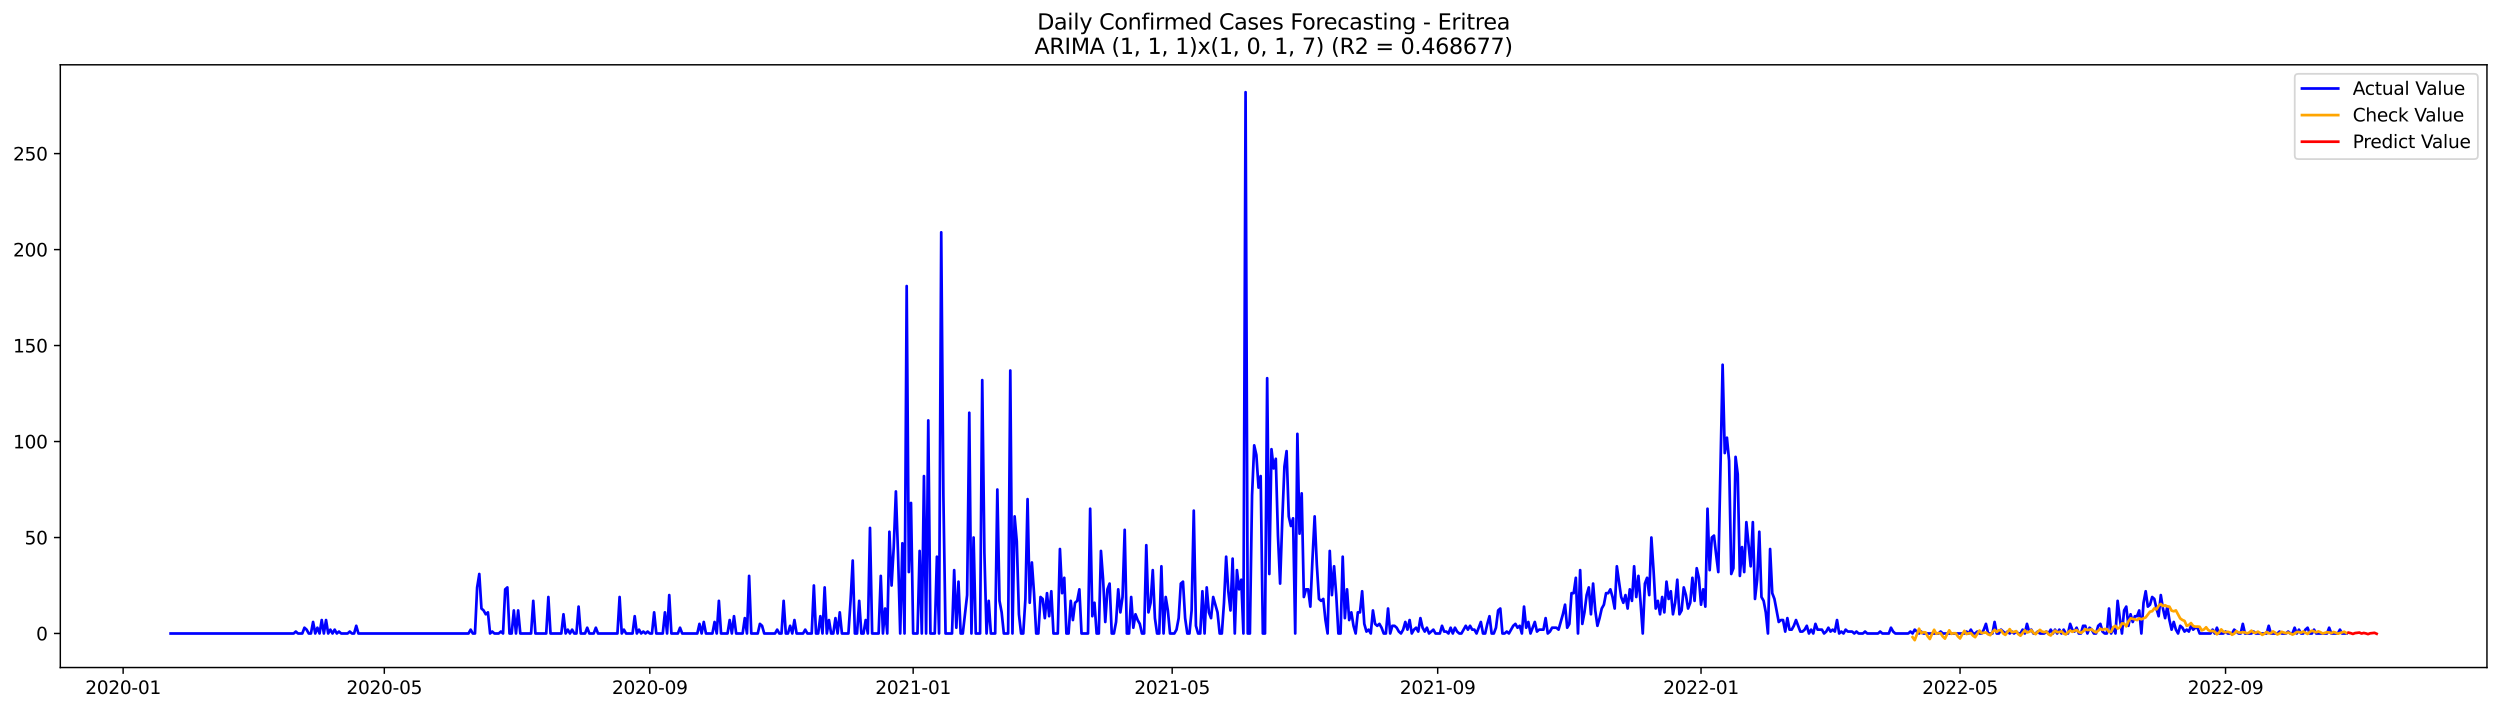 <?xml version="1.0" encoding="utf-8" standalone="no"?>
<!DOCTYPE svg PUBLIC "-//W3C//DTD SVG 1.1//EN"
  "http://www.w3.org/Graphics/SVG/1.1/DTD/svg11.dtd">
<svg xmlns:xlink="http://www.w3.org/1999/xlink" width="1379.688pt" height="392.274pt" viewBox="0 0 1379.688 392.274" xmlns="http://www.w3.org/2000/svg" version="1.1">
 <defs>
  <style type="text/css">*{stroke-linejoin: round; stroke-linecap: butt}</style>
 </defs>
 <g id="figure_1">
  <g id="patch_1">
   <path d="M 0 392.274 
L 1379.688 392.274 
L 1379.688 0 
L 0 0 
z
" style="fill: #ffffff"/>
  </g>
  <g id="axes_1">
   <g id="patch_2">
    <path d="M 33.288 368.396 
L 1372.487 368.396 
L 1372.487 35.755 
L 33.288 35.755 
z
" style="fill: #ffffff"/>
   </g>
   <g id="matplotlib.axis_1">
    <g id="xtick_1">
     <g id="line2d_1">
      <defs>
       <path id="mbb38c749bc" d="M 0 0 
L 0 3.5 
" style="stroke: #000000; stroke-width: 0.8"/>
      </defs>
      <g>
       <use xlink:href="#mbb38c749bc" x="67.953" y="368.396" style="stroke: #000000; stroke-width: 0.8"/>
      </g>
     </g>
     <g id="text_1">
      <!-- 2020-01 -->
      <g transform="translate(47.061 382.994)scale(0.1 -0.1)">
       <defs>
        <path id="DejaVuSans-32" d="M 1228 531 
L 3431 531 
L 3431 0 
L 469 0 
L 469 531 
Q 828 903 1448 1529 
Q 2069 2156 2228 2338 
Q 2531 2678 2651 2914 
Q 2772 3150 2772 3378 
Q 2772 3750 2511 3984 
Q 2250 4219 1831 4219 
Q 1534 4219 1204 4116 
Q 875 4013 500 3803 
L 500 4441 
Q 881 4594 1212 4672 
Q 1544 4750 1819 4750 
Q 2544 4750 2975 4387 
Q 3406 4025 3406 3419 
Q 3406 3131 3298 2873 
Q 3191 2616 2906 2266 
Q 2828 2175 2409 1742 
Q 1991 1309 1228 531 
z
" transform="scale(0.016)"/>
        <path id="DejaVuSans-30" d="M 2034 4250 
Q 1547 4250 1301 3770 
Q 1056 3291 1056 2328 
Q 1056 1369 1301 889 
Q 1547 409 2034 409 
Q 2525 409 2770 889 
Q 3016 1369 3016 2328 
Q 3016 3291 2770 3770 
Q 2525 4250 2034 4250 
z
M 2034 4750 
Q 2819 4750 3233 4129 
Q 3647 3509 3647 2328 
Q 3647 1150 3233 529 
Q 2819 -91 2034 -91 
Q 1250 -91 836 529 
Q 422 1150 422 2328 
Q 422 3509 836 4129 
Q 1250 4750 2034 4750 
z
" transform="scale(0.016)"/>
        <path id="DejaVuSans-2d" d="M 313 2009 
L 1997 2009 
L 1997 1497 
L 313 1497 
L 313 2009 
z
" transform="scale(0.016)"/>
        <path id="DejaVuSans-31" d="M 794 531 
L 1825 531 
L 1825 4091 
L 703 3866 
L 703 4441 
L 1819 4666 
L 2450 4666 
L 2450 531 
L 3481 531 
L 3481 0 
L 794 0 
L 794 531 
z
" transform="scale(0.016)"/>
       </defs>
       <use xlink:href="#DejaVuSans-32"/>
       <use xlink:href="#DejaVuSans-30" x="63.623"/>
       <use xlink:href="#DejaVuSans-32" x="127.246"/>
       <use xlink:href="#DejaVuSans-30" x="190.869"/>
       <use xlink:href="#DejaVuSans-2d" x="254.492"/>
       <use xlink:href="#DejaVuSans-30" x="290.576"/>
       <use xlink:href="#DejaVuSans-31" x="354.199"/>
      </g>
     </g>
    </g>
    <g id="xtick_2">
     <g id="line2d_2">
      <g>
       <use xlink:href="#mbb38c749bc" x="212.094" y="368.396" style="stroke: #000000; stroke-width: 0.8"/>
      </g>
     </g>
     <g id="text_2">
      <!-- 2020-05 -->
      <g transform="translate(191.202 382.994)scale(0.1 -0.1)">
       <defs>
        <path id="DejaVuSans-35" d="M 691 4666 
L 3169 4666 
L 3169 4134 
L 1269 4134 
L 1269 2991 
Q 1406 3038 1543 3061 
Q 1681 3084 1819 3084 
Q 2600 3084 3056 2656 
Q 3513 2228 3513 1497 
Q 3513 744 3044 326 
Q 2575 -91 1722 -91 
Q 1428 -91 1123 -41 
Q 819 9 494 109 
L 494 744 
Q 775 591 1075 516 
Q 1375 441 1709 441 
Q 2250 441 2565 725 
Q 2881 1009 2881 1497 
Q 2881 1984 2565 2268 
Q 2250 2553 1709 2553 
Q 1456 2553 1204 2497 
Q 953 2441 691 2322 
L 691 4666 
z
" transform="scale(0.016)"/>
       </defs>
       <use xlink:href="#DejaVuSans-32"/>
       <use xlink:href="#DejaVuSans-30" x="63.623"/>
       <use xlink:href="#DejaVuSans-32" x="127.246"/>
       <use xlink:href="#DejaVuSans-30" x="190.869"/>
       <use xlink:href="#DejaVuSans-2d" x="254.492"/>
       <use xlink:href="#DejaVuSans-30" x="290.576"/>
       <use xlink:href="#DejaVuSans-35" x="354.199"/>
      </g>
     </g>
    </g>
    <g id="xtick_3">
     <g id="line2d_3">
      <g>
       <use xlink:href="#mbb38c749bc" x="358.617" y="368.396" style="stroke: #000000; stroke-width: 0.8"/>
      </g>
     </g>
     <g id="text_3">
      <!-- 2020-09 -->
      <g transform="translate(337.726 382.994)scale(0.1 -0.1)">
       <defs>
        <path id="DejaVuSans-39" d="M 703 97 
L 703 672 
Q 941 559 1184 500 
Q 1428 441 1663 441 
Q 2288 441 2617 861 
Q 2947 1281 2994 2138 
Q 2813 1869 2534 1725 
Q 2256 1581 1919 1581 
Q 1219 1581 811 2004 
Q 403 2428 403 3163 
Q 403 3881 828 4315 
Q 1253 4750 1959 4750 
Q 2769 4750 3195 4129 
Q 3622 3509 3622 2328 
Q 3622 1225 3098 567 
Q 2575 -91 1691 -91 
Q 1453 -91 1209 -44 
Q 966 3 703 97 
z
M 1959 2075 
Q 2384 2075 2632 2365 
Q 2881 2656 2881 3163 
Q 2881 3666 2632 3958 
Q 2384 4250 1959 4250 
Q 1534 4250 1286 3958 
Q 1038 3666 1038 3163 
Q 1038 2656 1286 2365 
Q 1534 2075 1959 2075 
z
" transform="scale(0.016)"/>
       </defs>
       <use xlink:href="#DejaVuSans-32"/>
       <use xlink:href="#DejaVuSans-30" x="63.623"/>
       <use xlink:href="#DejaVuSans-32" x="127.246"/>
       <use xlink:href="#DejaVuSans-30" x="190.869"/>
       <use xlink:href="#DejaVuSans-2d" x="254.492"/>
       <use xlink:href="#DejaVuSans-30" x="290.576"/>
       <use xlink:href="#DejaVuSans-39" x="354.199"/>
      </g>
     </g>
    </g>
    <g id="xtick_4">
     <g id="line2d_4">
      <g>
       <use xlink:href="#mbb38c749bc" x="503.949" y="368.396" style="stroke: #000000; stroke-width: 0.8"/>
      </g>
     </g>
     <g id="text_4">
      <!-- 2021-01 -->
      <g transform="translate(483.058 382.994)scale(0.1 -0.1)">
       <use xlink:href="#DejaVuSans-32"/>
       <use xlink:href="#DejaVuSans-30" x="63.623"/>
       <use xlink:href="#DejaVuSans-32" x="127.246"/>
       <use xlink:href="#DejaVuSans-31" x="190.869"/>
       <use xlink:href="#DejaVuSans-2d" x="254.492"/>
       <use xlink:href="#DejaVuSans-30" x="290.576"/>
       <use xlink:href="#DejaVuSans-31" x="354.199"/>
      </g>
     </g>
    </g>
    <g id="xtick_5">
     <g id="line2d_5">
      <g>
       <use xlink:href="#mbb38c749bc" x="646.899" y="368.396" style="stroke: #000000; stroke-width: 0.8"/>
      </g>
     </g>
     <g id="text_5">
      <!-- 2021-05 -->
      <g transform="translate(626.007 382.994)scale(0.1 -0.1)">
       <use xlink:href="#DejaVuSans-32"/>
       <use xlink:href="#DejaVuSans-30" x="63.623"/>
       <use xlink:href="#DejaVuSans-32" x="127.246"/>
       <use xlink:href="#DejaVuSans-31" x="190.869"/>
       <use xlink:href="#DejaVuSans-2d" x="254.492"/>
       <use xlink:href="#DejaVuSans-30" x="290.576"/>
       <use xlink:href="#DejaVuSans-35" x="354.199"/>
      </g>
     </g>
    </g>
    <g id="xtick_6">
     <g id="line2d_6">
      <g>
       <use xlink:href="#mbb38c749bc" x="793.422" y="368.396" style="stroke: #000000; stroke-width: 0.8"/>
      </g>
     </g>
     <g id="text_6">
      <!-- 2021-09 -->
      <g transform="translate(772.531 382.994)scale(0.1 -0.1)">
       <use xlink:href="#DejaVuSans-32"/>
       <use xlink:href="#DejaVuSans-30" x="63.623"/>
       <use xlink:href="#DejaVuSans-32" x="127.246"/>
       <use xlink:href="#DejaVuSans-31" x="190.869"/>
       <use xlink:href="#DejaVuSans-2d" x="254.492"/>
       <use xlink:href="#DejaVuSans-30" x="290.576"/>
       <use xlink:href="#DejaVuSans-39" x="354.199"/>
      </g>
     </g>
    </g>
    <g id="xtick_7">
     <g id="line2d_7">
      <g>
       <use xlink:href="#mbb38c749bc" x="938.754" y="368.396" style="stroke: #000000; stroke-width: 0.8"/>
      </g>
     </g>
     <g id="text_7">
      <!-- 2022-01 -->
      <g transform="translate(917.863 382.994)scale(0.1 -0.1)">
       <use xlink:href="#DejaVuSans-32"/>
       <use xlink:href="#DejaVuSans-30" x="63.623"/>
       <use xlink:href="#DejaVuSans-32" x="127.246"/>
       <use xlink:href="#DejaVuSans-32" x="190.869"/>
       <use xlink:href="#DejaVuSans-2d" x="254.492"/>
       <use xlink:href="#DejaVuSans-30" x="290.576"/>
       <use xlink:href="#DejaVuSans-31" x="354.199"/>
      </g>
     </g>
    </g>
    <g id="xtick_8">
     <g id="line2d_8">
      <g>
       <use xlink:href="#mbb38c749bc" x="1081.704" y="368.396" style="stroke: #000000; stroke-width: 0.8"/>
      </g>
     </g>
     <g id="text_8">
      <!-- 2022-05 -->
      <g transform="translate(1060.813 382.994)scale(0.1 -0.1)">
       <use xlink:href="#DejaVuSans-32"/>
       <use xlink:href="#DejaVuSans-30" x="63.623"/>
       <use xlink:href="#DejaVuSans-32" x="127.246"/>
       <use xlink:href="#DejaVuSans-32" x="190.869"/>
       <use xlink:href="#DejaVuSans-2d" x="254.492"/>
       <use xlink:href="#DejaVuSans-30" x="290.576"/>
       <use xlink:href="#DejaVuSans-35" x="354.199"/>
      </g>
     </g>
    </g>
    <g id="xtick_9">
     <g id="line2d_9">
      <g>
       <use xlink:href="#mbb38c749bc" x="1228.227" y="368.396" style="stroke: #000000; stroke-width: 0.8"/>
      </g>
     </g>
     <g id="text_9">
      <!-- 2022-09 -->
      <g transform="translate(1207.336 382.994)scale(0.1 -0.1)">
       <use xlink:href="#DejaVuSans-32"/>
       <use xlink:href="#DejaVuSans-30" x="63.623"/>
       <use xlink:href="#DejaVuSans-32" x="127.246"/>
       <use xlink:href="#DejaVuSans-32" x="190.869"/>
       <use xlink:href="#DejaVuSans-2d" x="254.492"/>
       <use xlink:href="#DejaVuSans-30" x="290.576"/>
       <use xlink:href="#DejaVuSans-39" x="354.199"/>
      </g>
     </g>
    </g>
   </g>
   <g id="matplotlib.axis_2">
    <g id="ytick_1">
     <g id="line2d_10">
      <defs>
       <path id="mc7f29b5f25" d="M 0 0 
L -3.5 0 
" style="stroke: #000000; stroke-width: 0.8"/>
      </defs>
      <g>
       <use xlink:href="#mc7f29b5f25" x="33.288" y="349.603" style="stroke: #000000; stroke-width: 0.8"/>
      </g>
     </g>
     <g id="text_10">
      <!-- 0 -->
      <g transform="translate(19.925 353.403)scale(0.1 -0.1)">
       <use xlink:href="#DejaVuSans-30"/>
      </g>
     </g>
    </g>
    <g id="ytick_2">
     <g id="line2d_11">
      <g>
       <use xlink:href="#mc7f29b5f25" x="33.288" y="296.638" style="stroke: #000000; stroke-width: 0.8"/>
      </g>
     </g>
     <g id="text_11">
      <!-- 50 -->
      <g transform="translate(13.562 300.437)scale(0.1 -0.1)">
       <use xlink:href="#DejaVuSans-35"/>
       <use xlink:href="#DejaVuSans-30" x="63.623"/>
      </g>
     </g>
    </g>
    <g id="ytick_3">
     <g id="line2d_12">
      <g>
       <use xlink:href="#mc7f29b5f25" x="33.288" y="243.672" style="stroke: #000000; stroke-width: 0.8"/>
      </g>
     </g>
     <g id="text_12">
      <!-- 100 -->
      <g transform="translate(7.2 247.471)scale(0.1 -0.1)">
       <use xlink:href="#DejaVuSans-31"/>
       <use xlink:href="#DejaVuSans-30" x="63.623"/>
       <use xlink:href="#DejaVuSans-30" x="127.246"/>
      </g>
     </g>
    </g>
    <g id="ytick_4">
     <g id="line2d_13">
      <g>
       <use xlink:href="#mc7f29b5f25" x="33.288" y="190.706" style="stroke: #000000; stroke-width: 0.8"/>
      </g>
     </g>
     <g id="text_13">
      <!-- 150 -->
      <g transform="translate(7.2 194.505)scale(0.1 -0.1)">
       <use xlink:href="#DejaVuSans-31"/>
       <use xlink:href="#DejaVuSans-35" x="63.623"/>
       <use xlink:href="#DejaVuSans-30" x="127.246"/>
      </g>
     </g>
    </g>
    <g id="ytick_5">
     <g id="line2d_14">
      <g>
       <use xlink:href="#mc7f29b5f25" x="33.288" y="137.74" style="stroke: #000000; stroke-width: 0.8"/>
      </g>
     </g>
     <g id="text_14">
      <!-- 200 -->
      <g transform="translate(7.2 141.539)scale(0.1 -0.1)">
       <use xlink:href="#DejaVuSans-32"/>
       <use xlink:href="#DejaVuSans-30" x="63.623"/>
       <use xlink:href="#DejaVuSans-30" x="127.246"/>
      </g>
     </g>
    </g>
    <g id="ytick_6">
     <g id="line2d_15">
      <g>
       <use xlink:href="#mc7f29b5f25" x="33.288" y="84.774" style="stroke: #000000; stroke-width: 0.8"/>
      </g>
     </g>
     <g id="text_15">
      <!-- 250 -->
      <g transform="translate(7.2 88.573)scale(0.1 -0.1)">
       <use xlink:href="#DejaVuSans-32"/>
       <use xlink:href="#DejaVuSans-35" x="63.623"/>
       <use xlink:href="#DejaVuSans-30" x="127.246"/>
      </g>
     </g>
    </g>
   </g>
   <g id="line2d_16">
    <path d="M 94.16 349.603 
L 162.061 349.603 
L 163.253 348.544 
L 164.444 349.603 
L 166.826 349.603 
L 168.018 346.425 
L 169.209 347.485 
L 170.4 349.603 
L 171.591 349.603 
L 172.783 343.248 
L 173.974 349.603 
L 175.165 346.425 
L 176.356 349.603 
L 177.548 342.188 
L 178.739 349.603 
L 179.93 342.188 
L 181.121 349.603 
L 182.313 347.485 
L 183.504 349.603 
L 184.695 347.485 
L 185.886 349.603 
L 187.078 348.544 
L 188.269 349.603 
L 191.842 349.603 
L 193.034 348.544 
L 194.225 349.603 
L 195.416 349.603 
L 196.607 345.366 
L 197.799 349.603 
L 258.552 349.603 
L 259.744 347.485 
L 260.935 349.603 
L 262.126 349.603 
L 263.317 324.18 
L 264.509 316.765 
L 265.7 335.832 
L 266.891 336.892 
L 268.082 339.01 
L 269.274 337.951 
L 270.465 349.603 
L 271.656 348.544 
L 272.847 349.603 
L 275.23 349.603 
L 276.421 348.544 
L 277.612 349.603 
L 278.804 325.239 
L 279.995 324.18 
L 281.186 349.603 
L 282.377 349.603 
L 283.569 336.892 
L 284.76 349.603 
L 285.951 336.892 
L 287.142 349.603 
L 293.098 349.603 
L 294.29 331.595 
L 295.481 349.603 
L 301.437 349.603 
L 302.628 329.476 
L 303.82 349.603 
L 309.776 349.603 
L 310.967 339.01 
L 312.158 349.603 
L 313.35 347.485 
L 314.541 349.603 
L 315.732 347.485 
L 316.923 349.603 
L 318.115 349.603 
L 319.306 334.773 
L 320.497 349.603 
L 322.88 349.603 
L 324.071 346.425 
L 325.262 349.603 
L 327.645 349.603 
L 328.836 346.425 
L 330.027 349.603 
L 340.748 349.603 
L 341.94 329.476 
L 343.131 349.603 
L 344.322 347.485 
L 345.513 349.603 
L 349.087 349.603 
L 350.278 340.07 
L 351.47 349.603 
L 352.661 347.485 
L 353.852 349.603 
L 355.043 348.544 
L 356.235 349.603 
L 357.426 348.544 
L 358.617 349.603 
L 359.808 349.603 
L 361 337.951 
L 362.191 349.603 
L 365.765 349.603 
L 366.956 337.951 
L 368.147 349.603 
L 369.338 328.417 
L 370.53 349.603 
L 374.103 349.603 
L 375.295 346.425 
L 376.486 349.603 
L 384.825 349.603 
L 386.016 344.307 
L 387.207 349.603 
L 388.398 343.248 
L 389.59 349.603 
L 393.163 349.603 
L 394.354 343.248 
L 395.546 349.603 
L 396.737 331.595 
L 397.928 349.603 
L 401.502 349.603 
L 402.693 342.188 
L 403.884 349.603 
L 405.076 340.07 
L 406.267 349.603 
L 409.841 349.603 
L 411.032 341.129 
L 412.223 349.603 
L 413.414 317.824 
L 414.606 349.603 
L 418.179 349.603 
L 419.371 344.307 
L 420.562 345.366 
L 421.753 349.603 
L 427.709 349.603 
L 428.901 347.485 
L 430.092 349.603 
L 431.283 349.603 
L 432.474 331.595 
L 433.666 349.603 
L 434.857 349.603 
L 436.048 345.366 
L 437.239 349.603 
L 438.431 342.188 
L 439.622 349.603 
L 443.196 349.603 
L 444.387 347.485 
L 445.578 349.603 
L 447.961 349.603 
L 449.152 323.12 
L 450.343 349.603 
L 451.534 349.603 
L 452.726 340.07 
L 453.917 349.603 
L 455.108 324.18 
L 456.299 349.603 
L 457.491 342.188 
L 458.682 349.603 
L 459.873 349.603 
L 461.064 341.129 
L 462.256 349.603 
L 463.447 337.951 
L 464.638 349.603 
L 468.212 349.603 
L 469.403 331.595 
L 470.594 309.349 
L 471.786 349.603 
L 472.977 349.603 
L 474.168 331.595 
L 475.359 349.603 
L 476.551 349.603 
L 477.742 342.188 
L 478.933 349.603 
L 480.124 291.341 
L 481.316 349.603 
L 484.889 349.603 
L 486.081 317.824 
L 487.272 349.603 
L 488.463 335.832 
L 489.654 349.603 
L 490.846 293.46 
L 492.037 323.12 
L 493.228 301.934 
L 494.419 271.214 
L 495.611 306.171 
L 496.802 349.603 
L 497.993 299.815 
L 499.184 349.603 
L 500.375 157.867 
L 501.567 315.705 
L 502.758 277.57 
L 503.949 349.603 
L 506.332 349.603 
L 507.523 304.053 
L 508.714 349.603 
L 509.905 262.739 
L 511.097 349.603 
L 512.288 232.019 
L 513.479 349.603 
L 515.862 349.603 
L 517.053 307.231 
L 518.244 349.603 
L 519.435 128.206 
L 520.627 273.332 
L 521.818 349.603 
L 525.392 349.603 
L 526.583 314.646 
L 527.774 346.425 
L 528.965 321.002 
L 530.157 349.603 
L 531.348 349.603 
L 533.73 328.417 
L 534.922 227.782 
L 536.113 349.603 
L 537.304 296.638 
L 538.495 349.603 
L 540.878 349.603 
L 542.069 209.773 
L 543.26 305.112 
L 544.452 349.603 
L 545.643 331.595 
L 546.834 349.603 
L 549.217 349.603 
L 550.408 270.155 
L 551.599 331.595 
L 552.79 337.951 
L 553.982 349.603 
L 556.364 349.603 
L 557.555 204.477 
L 558.747 349.603 
L 559.938 284.985 
L 561.129 298.756 
L 562.32 339.01 
L 563.512 349.603 
L 564.703 349.603 
L 565.894 330.536 
L 567.085 275.451 
L 568.277 332.654 
L 569.468 310.409 
L 570.659 327.358 
L 571.85 349.603 
L 573.042 349.603 
L 574.233 329.476 
L 575.424 330.536 
L 576.615 341.129 
L 577.807 327.358 
L 578.998 340.07 
L 580.189 326.298 
L 581.38 349.603 
L 583.763 349.603 
L 584.954 302.993 
L 586.145 327.358 
L 587.337 318.883 
L 588.528 349.603 
L 589.719 349.603 
L 590.91 331.595 
L 592.102 342.188 
L 593.293 332.654 
L 594.484 331.595 
L 595.675 325.239 
L 596.867 349.603 
L 600.44 349.603 
L 601.631 280.748 
L 602.823 340.07 
L 604.014 332.654 
L 605.205 349.603 
L 606.396 349.603 
L 607.588 304.053 
L 608.779 319.943 
L 609.97 343.248 
L 611.161 325.239 
L 612.353 322.061 
L 613.544 349.603 
L 614.735 349.603 
L 615.926 343.248 
L 617.118 325.239 
L 618.309 337.951 
L 619.5 329.476 
L 620.691 292.4 
L 621.883 349.603 
L 623.074 349.603 
L 624.265 329.476 
L 625.456 346.425 
L 626.648 339.01 
L 627.839 342.188 
L 629.03 344.307 
L 630.221 349.603 
L 631.413 349.603 
L 632.604 300.875 
L 633.795 337.951 
L 634.986 332.654 
L 636.178 314.646 
L 637.369 341.129 
L 638.56 349.603 
L 639.751 349.603 
L 640.943 312.527 
L 642.134 349.603 
L 643.325 329.476 
L 644.516 336.892 
L 645.708 349.603 
L 648.09 349.603 
L 649.281 347.485 
L 650.473 341.129 
L 651.664 322.061 
L 652.855 321.002 
L 654.046 341.129 
L 655.238 349.603 
L 656.429 349.603 
L 657.62 336.892 
L 658.811 281.807 
L 660.003 345.366 
L 661.194 349.603 
L 662.385 349.603 
L 663.576 326.298 
L 664.768 349.603 
L 665.959 324.18 
L 667.15 337.951 
L 668.341 341.129 
L 669.533 329.476 
L 671.915 337.951 
L 673.106 349.603 
L 674.298 349.603 
L 675.489 332.654 
L 676.68 307.231 
L 677.871 326.298 
L 679.063 336.892 
L 680.254 308.29 
L 681.445 349.603 
L 682.636 314.646 
L 683.828 325.239 
L 685.019 319.943 
L 686.21 349.603 
L 687.401 50.876 
L 688.593 349.603 
L 689.784 349.603 
L 690.975 273.332 
L 692.166 245.79 
L 693.358 251.087 
L 694.549 269.095 
L 695.74 262.739 
L 696.931 349.603 
L 698.123 349.603 
L 699.314 208.714 
L 700.505 316.765 
L 701.696 247.909 
L 702.888 258.502 
L 704.079 253.205 
L 705.27 295.578 
L 706.461 322.061 
L 707.652 287.104 
L 708.844 257.443 
L 710.035 248.968 
L 711.226 284.985 
L 712.417 290.282 
L 713.609 286.044 
L 714.8 349.603 
L 715.991 239.434 
L 717.182 294.519 
L 718.374 272.273 
L 719.565 329.476 
L 720.756 325.239 
L 721.947 325.239 
L 723.139 334.773 
L 724.33 308.29 
L 725.521 284.985 
L 726.712 311.468 
L 727.904 330.536 
L 729.095 331.595 
L 730.286 330.536 
L 731.477 342.188 
L 732.669 349.603 
L 733.86 304.053 
L 735.051 328.417 
L 736.242 312.527 
L 737.434 328.417 
L 738.625 349.603 
L 739.816 349.603 
L 741.007 307.231 
L 742.199 341.129 
L 743.39 325.239 
L 744.581 342.188 
L 745.772 337.951 
L 746.964 345.366 
L 748.155 349.603 
L 749.346 337.951 
L 750.537 337.951 
L 751.729 326.298 
L 752.92 344.307 
L 754.111 348.544 
L 755.302 347.485 
L 756.494 349.603 
L 757.685 336.892 
L 758.876 344.307 
L 760.067 345.366 
L 761.259 344.307 
L 762.45 346.425 
L 763.641 349.603 
L 764.832 349.603 
L 766.024 335.832 
L 767.215 349.603 
L 768.406 345.366 
L 769.597 345.366 
L 770.789 346.425 
L 771.98 348.544 
L 773.171 349.603 
L 774.362 347.485 
L 775.554 343.248 
L 776.745 347.485 
L 777.936 342.188 
L 779.127 349.603 
L 780.319 347.485 
L 781.51 346.425 
L 782.701 348.544 
L 783.892 341.129 
L 785.084 346.425 
L 786.275 348.544 
L 787.466 346.425 
L 788.657 349.603 
L 791.04 347.485 
L 792.231 349.603 
L 794.614 349.603 
L 795.805 345.366 
L 796.996 348.544 
L 798.187 348.544 
L 799.379 349.603 
L 800.57 346.425 
L 801.761 349.603 
L 802.952 346.425 
L 804.144 348.544 
L 805.335 349.603 
L 806.526 349.603 
L 808.908 345.366 
L 810.1 347.485 
L 811.291 345.366 
L 812.482 347.485 
L 813.673 347.485 
L 814.865 349.603 
L 817.247 343.248 
L 818.438 349.603 
L 819.63 349.603 
L 820.821 344.307 
L 822.012 340.07 
L 823.203 349.603 
L 824.395 349.603 
L 825.586 346.425 
L 826.777 336.892 
L 827.968 335.832 
L 829.16 349.603 
L 830.351 349.603 
L 831.542 348.544 
L 832.733 349.603 
L 835.116 345.366 
L 836.307 344.307 
L 837.498 346.425 
L 838.69 345.366 
L 839.881 349.603 
L 841.072 334.773 
L 842.263 346.425 
L 843.455 343.248 
L 844.646 349.603 
L 847.028 343.248 
L 848.22 348.544 
L 849.411 347.485 
L 851.793 347.485 
L 852.985 341.129 
L 854.176 349.603 
L 855.367 348.544 
L 856.558 346.425 
L 858.941 346.425 
L 860.132 347.485 
L 862.515 339.01 
L 863.706 333.714 
L 864.897 346.425 
L 866.088 344.307 
L 867.28 327.358 
L 868.471 327.358 
L 869.662 318.883 
L 870.853 349.603 
L 872.045 314.646 
L 873.236 344.307 
L 874.427 337.951 
L 875.618 328.417 
L 876.81 324.18 
L 878.001 339.01 
L 879.192 322.061 
L 880.383 336.892 
L 881.575 345.366 
L 882.766 341.129 
L 883.957 335.832 
L 885.148 333.714 
L 886.34 327.358 
L 887.531 327.358 
L 888.722 325.239 
L 889.913 329.476 
L 891.105 335.832 
L 892.296 312.527 
L 894.678 329.476 
L 895.87 332.654 
L 897.061 328.417 
L 898.252 335.832 
L 899.443 325.239 
L 900.635 331.595 
L 901.826 312.527 
L 903.017 329.476 
L 904.208 317.824 
L 905.4 332.654 
L 906.591 349.603 
L 907.782 322.061 
L 908.973 318.883 
L 910.164 328.417 
L 911.356 296.638 
L 912.547 314.646 
L 913.738 335.832 
L 914.929 331.595 
L 916.121 339.01 
L 917.312 329.476 
L 918.503 337.951 
L 919.694 321.002 
L 920.886 330.536 
L 922.077 326.298 
L 923.268 339.01 
L 924.459 332.654 
L 925.651 319.943 
L 926.842 339.01 
L 928.033 336.892 
L 929.224 324.18 
L 930.416 328.417 
L 931.607 335.832 
L 932.798 332.654 
L 933.989 318.883 
L 935.181 331.595 
L 936.372 313.587 
L 937.563 318.883 
L 938.754 333.714 
L 939.946 325.239 
L 941.137 334.773 
L 942.328 280.748 
L 943.519 314.646 
L 944.711 296.638 
L 945.902 295.578 
L 947.093 306.171 
L 948.284 315.705 
L 950.667 201.299 
L 951.858 250.027 
L 953.049 241.553 
L 954.241 254.265 
L 955.432 316.765 
L 956.623 313.587 
L 957.814 252.146 
L 959.006 261.68 
L 960.197 317.824 
L 961.388 301.934 
L 962.579 315.705 
L 963.771 288.163 
L 966.153 312.527 
L 967.344 288.163 
L 968.536 330.536 
L 969.727 319.943 
L 970.918 293.46 
L 972.109 329.476 
L 973.301 331.595 
L 974.492 337.951 
L 975.683 349.603 
L 976.874 302.993 
L 978.066 327.358 
L 979.257 330.536 
L 981.639 343.248 
L 982.831 342.188 
L 984.022 342.188 
L 985.213 348.544 
L 986.404 341.129 
L 987.596 347.485 
L 988.787 347.485 
L 989.978 345.366 
L 991.169 342.188 
L 993.552 348.544 
L 994.743 348.544 
L 995.934 347.485 
L 997.126 345.366 
L 998.317 349.603 
L 999.508 347.485 
L 1000.699 349.603 
L 1001.891 344.307 
L 1003.082 347.485 
L 1005.464 347.485 
L 1006.656 349.603 
L 1007.847 348.544 
L 1009.038 346.425 
L 1010.229 348.544 
L 1011.421 347.485 
L 1012.612 348.544 
L 1013.803 342.188 
L 1014.994 349.603 
L 1016.185 348.544 
L 1017.377 349.603 
L 1018.568 347.485 
L 1019.759 348.544 
L 1022.142 348.544 
L 1023.333 349.603 
L 1024.524 348.544 
L 1025.715 349.603 
L 1028.098 349.603 
L 1029.289 348.544 
L 1030.48 349.603 
L 1036.437 349.603 
L 1037.628 348.544 
L 1038.819 349.603 
L 1042.393 349.603 
L 1043.584 346.425 
L 1044.775 348.544 
L 1045.967 349.603 
L 1053.114 349.603 
L 1054.305 348.544 
L 1055.497 349.603 
L 1056.688 347.485 
L 1059.07 349.603 
L 1060.262 348.544 
L 1061.453 349.603 
L 1069.792 349.603 
L 1070.983 348.544 
L 1072.174 349.603 
L 1084.087 349.603 
L 1085.278 348.544 
L 1086.469 349.603 
L 1087.66 347.485 
L 1088.852 349.603 
L 1090.043 349.603 
L 1091.234 348.544 
L 1092.425 349.603 
L 1093.617 349.603 
L 1094.808 347.485 
L 1095.999 344.307 
L 1097.19 349.603 
L 1099.573 349.603 
L 1100.764 343.248 
L 1101.955 349.603 
L 1103.147 349.603 
L 1104.338 347.485 
L 1106.72 349.603 
L 1107.912 348.544 
L 1109.103 349.603 
L 1110.294 348.544 
L 1111.485 349.603 
L 1112.677 348.544 
L 1113.868 349.603 
L 1115.059 349.603 
L 1116.25 347.485 
L 1117.441 349.603 
L 1118.633 344.307 
L 1119.824 348.544 
L 1121.015 347.485 
L 1122.206 349.603 
L 1123.398 349.603 
L 1124.589 348.544 
L 1125.78 349.603 
L 1128.163 349.603 
L 1129.354 348.544 
L 1130.545 349.603 
L 1131.736 347.485 
L 1132.928 349.603 
L 1134.119 347.485 
L 1135.31 349.603 
L 1136.501 347.485 
L 1137.693 349.603 
L 1138.884 347.485 
L 1140.075 349.603 
L 1141.266 349.603 
L 1142.458 344.307 
L 1143.649 347.485 
L 1144.84 348.544 
L 1146.031 346.425 
L 1147.223 349.603 
L 1148.414 349.603 
L 1149.605 345.366 
L 1150.796 345.366 
L 1151.988 349.603 
L 1153.179 346.425 
L 1154.37 347.485 
L 1155.561 349.603 
L 1156.753 349.603 
L 1157.944 345.366 
L 1159.135 344.307 
L 1160.326 348.544 
L 1161.518 349.603 
L 1162.709 349.603 
L 1163.9 335.832 
L 1165.091 349.603 
L 1166.283 346.425 
L 1167.474 349.603 
L 1168.665 331.595 
L 1169.856 341.129 
L 1171.048 349.603 
L 1172.239 336.892 
L 1173.43 334.773 
L 1174.621 345.366 
L 1175.813 339.01 
L 1177.004 343.248 
L 1178.195 340.07 
L 1179.386 340.07 
L 1180.578 336.892 
L 1181.769 349.603 
L 1182.96 332.654 
L 1184.151 326.298 
L 1185.343 334.773 
L 1186.534 333.714 
L 1187.725 329.476 
L 1188.916 330.536 
L 1190.108 335.832 
L 1191.299 340.07 
L 1192.49 328.417 
L 1193.681 335.832 
L 1194.873 341.129 
L 1196.064 334.773 
L 1197.255 342.188 
L 1198.446 347.485 
L 1199.638 343.248 
L 1200.829 347.485 
L 1202.02 349.603 
L 1203.211 345.366 
L 1204.403 346.425 
L 1205.594 348.544 
L 1206.785 347.485 
L 1207.976 348.544 
L 1209.168 345.366 
L 1210.359 347.485 
L 1211.55 346.425 
L 1212.741 346.425 
L 1213.933 349.603 
L 1219.889 349.603 
L 1221.08 347.485 
L 1222.271 349.603 
L 1223.462 346.425 
L 1224.654 349.603 
L 1227.036 349.603 
L 1228.227 348.544 
L 1229.419 349.603 
L 1231.801 349.603 
L 1232.992 347.485 
L 1235.375 349.603 
L 1236.566 349.603 
L 1237.757 344.307 
L 1238.949 349.603 
L 1242.522 349.603 
L 1243.714 348.544 
L 1244.905 349.603 
L 1250.861 349.603 
L 1252.052 345.366 
L 1253.244 349.603 
L 1256.817 349.603 
L 1258.009 348.544 
L 1259.2 349.603 
L 1261.582 349.603 
L 1262.774 348.544 
L 1263.965 349.603 
L 1265.156 349.603 
L 1266.347 346.425 
L 1267.539 349.603 
L 1268.73 347.485 
L 1269.921 349.603 
L 1271.112 349.603 
L 1272.304 347.485 
L 1273.495 346.425 
L 1274.686 349.603 
L 1275.877 349.603 
L 1277.069 347.485 
L 1278.26 349.603 
L 1284.216 349.603 
L 1285.407 346.425 
L 1286.599 349.603 
L 1290.172 349.603 
L 1291.364 347.485 
L 1292.555 349.603 
L 1294.937 349.603 
L 1294.937 349.603 
" clip-path="url(#pabb716de7d)" style="fill: none; stroke: #0000ff; stroke-width: 1.5; stroke-linecap: square"/>
   </g>
   <g id="line2d_17">
    <path d="M 1055.497 351.635 
L 1056.688 353.276 
L 1059.07 346.967 
L 1060.262 349.427 
L 1061.453 348.922 
L 1062.644 348.99 
L 1063.835 351.15 
L 1065.027 352.652 
L 1066.218 349.948 
L 1067.409 347.566 
L 1068.6 349.763 
L 1069.792 349.369 
L 1070.983 349.483 
L 1072.174 351.28 
L 1073.365 352.448 
L 1074.557 350.009 
L 1075.748 347.861 
L 1076.939 349.812 
L 1078.13 349.448 
L 1079.322 349.475 
L 1080.513 351.198 
L 1081.704 352.346 
L 1082.895 350.129 
L 1084.087 348.179 
L 1085.278 349.902 
L 1086.469 349.496 
L 1087.66 349.389 
L 1088.852 350.827 
L 1090.043 351.64 
L 1092.425 347.985 
L 1093.617 349.395 
L 1095.999 349.047 
L 1097.19 350.071 
L 1098.382 350.523 
L 1099.573 348.906 
L 1100.764 347.599 
L 1101.955 348.714 
L 1103.147 347.807 
L 1104.338 347.795 
L 1105.529 349.62 
L 1106.72 350.381 
L 1109.103 347.22 
L 1110.294 348.871 
L 1111.485 348.703 
L 1112.677 348.313 
L 1113.868 349.986 
L 1115.059 350.829 
L 1117.441 347.867 
L 1118.633 349.079 
L 1119.824 348.716 
L 1121.015 347.75 
L 1122.206 349.236 
L 1123.398 349.984 
L 1124.589 348.691 
L 1125.78 347.618 
L 1126.971 348.561 
L 1128.163 348.833 
L 1129.354 348.542 
L 1130.545 350.05 
L 1131.736 350.698 
L 1132.928 349.222 
L 1134.119 348.05 
L 1135.31 348.852 
L 1136.501 348.815 
L 1137.693 348.384 
L 1138.884 349.644 
L 1140.075 350.152 
L 1141.266 348.883 
L 1142.458 348.007 
L 1143.649 348.683 
L 1144.84 348.055 
L 1146.031 347.732 
L 1147.223 348.796 
L 1148.414 349.249 
L 1149.605 348.5 
L 1150.796 347.224 
L 1151.988 347.685 
L 1154.37 347.366 
L 1155.561 348.378 
L 1156.753 348.98 
L 1157.944 348.099 
L 1159.135 346.991 
L 1160.326 347.614 
L 1161.518 347.155 
L 1162.709 347.163 
L 1163.9 348.727 
L 1165.091 348.678 
L 1166.283 346.07 
L 1167.474 345.399 
L 1168.665 346.882 
L 1169.856 346.315 
L 1171.048 344.031 
L 1172.239 344.167 
L 1173.43 345.672 
L 1174.621 342.89 
L 1175.813 341.262 
L 1178.195 341.774 
L 1179.386 342.219 
L 1180.578 341.254 
L 1181.769 341.786 
L 1184.151 340.731 
L 1186.534 337.572 
L 1187.725 337.33 
L 1188.916 335.73 
L 1190.108 336.291 
L 1191.299 334.3 
L 1192.49 333.351 
L 1193.681 334.459 
L 1194.873 334.034 
L 1196.064 334.654 
L 1197.255 334.808 
L 1198.446 336.991 
L 1199.638 337.353 
L 1200.829 336.881 
L 1203.211 341.298 
L 1204.403 342.152 
L 1205.594 342.642 
L 1206.785 345.387 
L 1207.976 344.894 
L 1209.168 343.85 
L 1210.359 345.47 
L 1211.55 345.835 
L 1212.741 345.779 
L 1213.933 345.913 
L 1215.124 347.89 
L 1216.315 347.367 
L 1217.506 346.175 
L 1218.697 347.76 
L 1219.889 348.266 
L 1221.08 348.239 
L 1222.271 348.573 
L 1223.462 350.053 
L 1224.654 349.057 
L 1225.845 347.362 
L 1227.036 348.636 
L 1228.227 348.969 
L 1229.419 348.654 
L 1230.61 349.006 
L 1231.801 350.314 
L 1232.992 349.706 
L 1234.184 348.323 
L 1235.375 349.027 
L 1236.566 349.084 
L 1237.757 348.906 
L 1238.949 349.011 
L 1240.14 349.567 
L 1241.331 349.009 
L 1242.522 348.051 
L 1243.714 349.102 
L 1244.905 349.209 
L 1246.096 348.583 
L 1247.287 349.308 
L 1248.479 350.362 
L 1249.67 349.724 
L 1250.861 348.753 
L 1252.052 349.533 
L 1253.244 349.433 
L 1254.435 348.461 
L 1255.626 349.151 
L 1256.817 350.126 
L 1258.009 349.583 
L 1259.2 348.676 
L 1261.582 349.467 
L 1262.774 349.072 
L 1263.965 349.542 
L 1265.156 350.23 
L 1266.347 349.65 
L 1267.539 348.758 
L 1268.73 348.809 
L 1269.921 349.139 
L 1271.112 348.53 
L 1273.495 349.848 
L 1274.686 348.755 
L 1275.877 348.077 
L 1278.26 348.953 
L 1279.451 348.439 
L 1280.642 348.913 
L 1281.834 349.6 
L 1284.216 348.92 
L 1285.407 349.031 
L 1286.599 349.421 
L 1287.79 348.756 
L 1288.981 349.146 
L 1290.172 349.733 
L 1293.746 348.618 
L 1294.937 349.387 
L 1294.937 349.387 
" clip-path="url(#pabb716de7d)" style="fill: none; stroke: #ffa500; stroke-width: 1.5; stroke-linecap: square"/>
   </g>
   <g id="line2d_18">
    <path d="M 1296.129 349.159 
L 1297.32 349.428 
L 1298.511 349.849 
L 1299.702 349.377 
L 1300.894 349.244 
L 1302.085 349.091 
L 1303.276 349.642 
L 1304.467 349.312 
L 1305.659 349.558 
L 1306.85 349.963 
L 1308.041 349.511 
L 1309.232 349.383 
L 1310.424 349.237 
L 1311.615 349.765 
" clip-path="url(#pabb716de7d)" style="fill: none; stroke: #ff0000; stroke-width: 1.5; stroke-linecap: square"/>
   </g>
   <g id="patch_3">
    <path d="M 33.288 368.396 
L 33.288 35.755 
" style="fill: none; stroke: #000000; stroke-width: 0.8; stroke-linejoin: miter; stroke-linecap: square"/>
   </g>
   <g id="patch_4">
    <path d="M 1372.487 368.396 
L 1372.487 35.755 
" style="fill: none; stroke: #000000; stroke-width: 0.8; stroke-linejoin: miter; stroke-linecap: square"/>
   </g>
   <g id="patch_5">
    <path d="M 33.288 368.396 
L 1372.487 368.396 
" style="fill: none; stroke: #000000; stroke-width: 0.8; stroke-linejoin: miter; stroke-linecap: square"/>
   </g>
   <g id="patch_6">
    <path d="M 33.288 35.755 
L 1372.487 35.755 
" style="fill: none; stroke: #000000; stroke-width: 0.8; stroke-linejoin: miter; stroke-linecap: square"/>
   </g>
   <g id="text_16">
    <!-- Daily Confirmed Cases Forecasting - Eritrea -->
    <g transform="translate(572.41 16.318)scale(0.12 -0.12)">
     <defs>
      <path id="DejaVuSans-44" d="M 1259 4147 
L 1259 519 
L 2022 519 
Q 2988 519 3436 956 
Q 3884 1394 3884 2338 
Q 3884 3275 3436 3711 
Q 2988 4147 2022 4147 
L 1259 4147 
z
M 628 4666 
L 1925 4666 
Q 3281 4666 3915 4102 
Q 4550 3538 4550 2338 
Q 4550 1131 3912 565 
Q 3275 0 1925 0 
L 628 0 
L 628 4666 
z
" transform="scale(0.016)"/>
      <path id="DejaVuSans-61" d="M 2194 1759 
Q 1497 1759 1228 1600 
Q 959 1441 959 1056 
Q 959 750 1161 570 
Q 1363 391 1709 391 
Q 2188 391 2477 730 
Q 2766 1069 2766 1631 
L 2766 1759 
L 2194 1759 
z
M 3341 1997 
L 3341 0 
L 2766 0 
L 2766 531 
Q 2569 213 2275 61 
Q 1981 -91 1556 -91 
Q 1019 -91 701 211 
Q 384 513 384 1019 
Q 384 1609 779 1909 
Q 1175 2209 1959 2209 
L 2766 2209 
L 2766 2266 
Q 2766 2663 2505 2880 
Q 2244 3097 1772 3097 
Q 1472 3097 1187 3025 
Q 903 2953 641 2809 
L 641 3341 
Q 956 3463 1253 3523 
Q 1550 3584 1831 3584 
Q 2591 3584 2966 3190 
Q 3341 2797 3341 1997 
z
" transform="scale(0.016)"/>
      <path id="DejaVuSans-69" d="M 603 3500 
L 1178 3500 
L 1178 0 
L 603 0 
L 603 3500 
z
M 603 4863 
L 1178 4863 
L 1178 4134 
L 603 4134 
L 603 4863 
z
" transform="scale(0.016)"/>
      <path id="DejaVuSans-6c" d="M 603 4863 
L 1178 4863 
L 1178 0 
L 603 0 
L 603 4863 
z
" transform="scale(0.016)"/>
      <path id="DejaVuSans-79" d="M 2059 -325 
Q 1816 -950 1584 -1140 
Q 1353 -1331 966 -1331 
L 506 -1331 
L 506 -850 
L 844 -850 
Q 1081 -850 1212 -737 
Q 1344 -625 1503 -206 
L 1606 56 
L 191 3500 
L 800 3500 
L 1894 763 
L 2988 3500 
L 3597 3500 
L 2059 -325 
z
" transform="scale(0.016)"/>
      <path id="DejaVuSans-20" transform="scale(0.016)"/>
      <path id="DejaVuSans-43" d="M 4122 4306 
L 4122 3641 
Q 3803 3938 3442 4084 
Q 3081 4231 2675 4231 
Q 1875 4231 1450 3742 
Q 1025 3253 1025 2328 
Q 1025 1406 1450 917 
Q 1875 428 2675 428 
Q 3081 428 3442 575 
Q 3803 722 4122 1019 
L 4122 359 
Q 3791 134 3420 21 
Q 3050 -91 2638 -91 
Q 1578 -91 968 557 
Q 359 1206 359 2328 
Q 359 3453 968 4101 
Q 1578 4750 2638 4750 
Q 3056 4750 3426 4639 
Q 3797 4528 4122 4306 
z
" transform="scale(0.016)"/>
      <path id="DejaVuSans-6f" d="M 1959 3097 
Q 1497 3097 1228 2736 
Q 959 2375 959 1747 
Q 959 1119 1226 758 
Q 1494 397 1959 397 
Q 2419 397 2687 759 
Q 2956 1122 2956 1747 
Q 2956 2369 2687 2733 
Q 2419 3097 1959 3097 
z
M 1959 3584 
Q 2709 3584 3137 3096 
Q 3566 2609 3566 1747 
Q 3566 888 3137 398 
Q 2709 -91 1959 -91 
Q 1206 -91 779 398 
Q 353 888 353 1747 
Q 353 2609 779 3096 
Q 1206 3584 1959 3584 
z
" transform="scale(0.016)"/>
      <path id="DejaVuSans-6e" d="M 3513 2113 
L 3513 0 
L 2938 0 
L 2938 2094 
Q 2938 2591 2744 2837 
Q 2550 3084 2163 3084 
Q 1697 3084 1428 2787 
Q 1159 2491 1159 1978 
L 1159 0 
L 581 0 
L 581 3500 
L 1159 3500 
L 1159 2956 
Q 1366 3272 1645 3428 
Q 1925 3584 2291 3584 
Q 2894 3584 3203 3211 
Q 3513 2838 3513 2113 
z
" transform="scale(0.016)"/>
      <path id="DejaVuSans-66" d="M 2375 4863 
L 2375 4384 
L 1825 4384 
Q 1516 4384 1395 4259 
Q 1275 4134 1275 3809 
L 1275 3500 
L 2222 3500 
L 2222 3053 
L 1275 3053 
L 1275 0 
L 697 0 
L 697 3053 
L 147 3053 
L 147 3500 
L 697 3500 
L 697 3744 
Q 697 4328 969 4595 
Q 1241 4863 1831 4863 
L 2375 4863 
z
" transform="scale(0.016)"/>
      <path id="DejaVuSans-72" d="M 2631 2963 
Q 2534 3019 2420 3045 
Q 2306 3072 2169 3072 
Q 1681 3072 1420 2755 
Q 1159 2438 1159 1844 
L 1159 0 
L 581 0 
L 581 3500 
L 1159 3500 
L 1159 2956 
Q 1341 3275 1631 3429 
Q 1922 3584 2338 3584 
Q 2397 3584 2469 3576 
Q 2541 3569 2628 3553 
L 2631 2963 
z
" transform="scale(0.016)"/>
      <path id="DejaVuSans-6d" d="M 3328 2828 
Q 3544 3216 3844 3400 
Q 4144 3584 4550 3584 
Q 5097 3584 5394 3201 
Q 5691 2819 5691 2113 
L 5691 0 
L 5113 0 
L 5113 2094 
Q 5113 2597 4934 2840 
Q 4756 3084 4391 3084 
Q 3944 3084 3684 2787 
Q 3425 2491 3425 1978 
L 3425 0 
L 2847 0 
L 2847 2094 
Q 2847 2600 2669 2842 
Q 2491 3084 2119 3084 
Q 1678 3084 1418 2786 
Q 1159 2488 1159 1978 
L 1159 0 
L 581 0 
L 581 3500 
L 1159 3500 
L 1159 2956 
Q 1356 3278 1631 3431 
Q 1906 3584 2284 3584 
Q 2666 3584 2933 3390 
Q 3200 3197 3328 2828 
z
" transform="scale(0.016)"/>
      <path id="DejaVuSans-65" d="M 3597 1894 
L 3597 1613 
L 953 1613 
Q 991 1019 1311 708 
Q 1631 397 2203 397 
Q 2534 397 2845 478 
Q 3156 559 3463 722 
L 3463 178 
Q 3153 47 2828 -22 
Q 2503 -91 2169 -91 
Q 1331 -91 842 396 
Q 353 884 353 1716 
Q 353 2575 817 3079 
Q 1281 3584 2069 3584 
Q 2775 3584 3186 3129 
Q 3597 2675 3597 1894 
z
M 3022 2063 
Q 3016 2534 2758 2815 
Q 2500 3097 2075 3097 
Q 1594 3097 1305 2825 
Q 1016 2553 972 2059 
L 3022 2063 
z
" transform="scale(0.016)"/>
      <path id="DejaVuSans-64" d="M 2906 2969 
L 2906 4863 
L 3481 4863 
L 3481 0 
L 2906 0 
L 2906 525 
Q 2725 213 2448 61 
Q 2172 -91 1784 -91 
Q 1150 -91 751 415 
Q 353 922 353 1747 
Q 353 2572 751 3078 
Q 1150 3584 1784 3584 
Q 2172 3584 2448 3432 
Q 2725 3281 2906 2969 
z
M 947 1747 
Q 947 1113 1208 752 
Q 1469 391 1925 391 
Q 2381 391 2643 752 
Q 2906 1113 2906 1747 
Q 2906 2381 2643 2742 
Q 2381 3103 1925 3103 
Q 1469 3103 1208 2742 
Q 947 2381 947 1747 
z
" transform="scale(0.016)"/>
      <path id="DejaVuSans-73" d="M 2834 3397 
L 2834 2853 
Q 2591 2978 2328 3040 
Q 2066 3103 1784 3103 
Q 1356 3103 1142 2972 
Q 928 2841 928 2578 
Q 928 2378 1081 2264 
Q 1234 2150 1697 2047 
L 1894 2003 
Q 2506 1872 2764 1633 
Q 3022 1394 3022 966 
Q 3022 478 2636 193 
Q 2250 -91 1575 -91 
Q 1294 -91 989 -36 
Q 684 19 347 128 
L 347 722 
Q 666 556 975 473 
Q 1284 391 1588 391 
Q 1994 391 2212 530 
Q 2431 669 2431 922 
Q 2431 1156 2273 1281 
Q 2116 1406 1581 1522 
L 1381 1569 
Q 847 1681 609 1914 
Q 372 2147 372 2553 
Q 372 3047 722 3315 
Q 1072 3584 1716 3584 
Q 2034 3584 2315 3537 
Q 2597 3491 2834 3397 
z
" transform="scale(0.016)"/>
      <path id="DejaVuSans-46" d="M 628 4666 
L 3309 4666 
L 3309 4134 
L 1259 4134 
L 1259 2759 
L 3109 2759 
L 3109 2228 
L 1259 2228 
L 1259 0 
L 628 0 
L 628 4666 
z
" transform="scale(0.016)"/>
      <path id="DejaVuSans-63" d="M 3122 3366 
L 3122 2828 
Q 2878 2963 2633 3030 
Q 2388 3097 2138 3097 
Q 1578 3097 1268 2742 
Q 959 2388 959 1747 
Q 959 1106 1268 751 
Q 1578 397 2138 397 
Q 2388 397 2633 464 
Q 2878 531 3122 666 
L 3122 134 
Q 2881 22 2623 -34 
Q 2366 -91 2075 -91 
Q 1284 -91 818 406 
Q 353 903 353 1747 
Q 353 2603 823 3093 
Q 1294 3584 2113 3584 
Q 2378 3584 2631 3529 
Q 2884 3475 3122 3366 
z
" transform="scale(0.016)"/>
      <path id="DejaVuSans-74" d="M 1172 4494 
L 1172 3500 
L 2356 3500 
L 2356 3053 
L 1172 3053 
L 1172 1153 
Q 1172 725 1289 603 
Q 1406 481 1766 481 
L 2356 481 
L 2356 0 
L 1766 0 
Q 1100 0 847 248 
Q 594 497 594 1153 
L 594 3053 
L 172 3053 
L 172 3500 
L 594 3500 
L 594 4494 
L 1172 4494 
z
" transform="scale(0.016)"/>
      <path id="DejaVuSans-67" d="M 2906 1791 
Q 2906 2416 2648 2759 
Q 2391 3103 1925 3103 
Q 1463 3103 1205 2759 
Q 947 2416 947 1791 
Q 947 1169 1205 825 
Q 1463 481 1925 481 
Q 2391 481 2648 825 
Q 2906 1169 2906 1791 
z
M 3481 434 
Q 3481 -459 3084 -895 
Q 2688 -1331 1869 -1331 
Q 1566 -1331 1297 -1286 
Q 1028 -1241 775 -1147 
L 775 -588 
Q 1028 -725 1275 -790 
Q 1522 -856 1778 -856 
Q 2344 -856 2625 -561 
Q 2906 -266 2906 331 
L 2906 616 
Q 2728 306 2450 153 
Q 2172 0 1784 0 
Q 1141 0 747 490 
Q 353 981 353 1791 
Q 353 2603 747 3093 
Q 1141 3584 1784 3584 
Q 2172 3584 2450 3431 
Q 2728 3278 2906 2969 
L 2906 3500 
L 3481 3500 
L 3481 434 
z
" transform="scale(0.016)"/>
      <path id="DejaVuSans-45" d="M 628 4666 
L 3578 4666 
L 3578 4134 
L 1259 4134 
L 1259 2753 
L 3481 2753 
L 3481 2222 
L 1259 2222 
L 1259 531 
L 3634 531 
L 3634 0 
L 628 0 
L 628 4666 
z
" transform="scale(0.016)"/>
     </defs>
     <use xlink:href="#DejaVuSans-44"/>
     <use xlink:href="#DejaVuSans-61" x="77.002"/>
     <use xlink:href="#DejaVuSans-69" x="138.281"/>
     <use xlink:href="#DejaVuSans-6c" x="166.064"/>
     <use xlink:href="#DejaVuSans-79" x="193.848"/>
     <use xlink:href="#DejaVuSans-20" x="253.027"/>
     <use xlink:href="#DejaVuSans-43" x="284.814"/>
     <use xlink:href="#DejaVuSans-6f" x="354.639"/>
     <use xlink:href="#DejaVuSans-6e" x="415.82"/>
     <use xlink:href="#DejaVuSans-66" x="479.199"/>
     <use xlink:href="#DejaVuSans-69" x="514.404"/>
     <use xlink:href="#DejaVuSans-72" x="542.188"/>
     <use xlink:href="#DejaVuSans-6d" x="581.551"/>
     <use xlink:href="#DejaVuSans-65" x="678.963"/>
     <use xlink:href="#DejaVuSans-64" x="740.486"/>
     <use xlink:href="#DejaVuSans-20" x="803.963"/>
     <use xlink:href="#DejaVuSans-43" x="835.75"/>
     <use xlink:href="#DejaVuSans-61" x="905.574"/>
     <use xlink:href="#DejaVuSans-73" x="966.854"/>
     <use xlink:href="#DejaVuSans-65" x="1018.953"/>
     <use xlink:href="#DejaVuSans-73" x="1080.477"/>
     <use xlink:href="#DejaVuSans-20" x="1132.576"/>
     <use xlink:href="#DejaVuSans-46" x="1164.363"/>
     <use xlink:href="#DejaVuSans-6f" x="1218.258"/>
     <use xlink:href="#DejaVuSans-72" x="1279.439"/>
     <use xlink:href="#DejaVuSans-65" x="1318.303"/>
     <use xlink:href="#DejaVuSans-63" x="1379.826"/>
     <use xlink:href="#DejaVuSans-61" x="1434.807"/>
     <use xlink:href="#DejaVuSans-73" x="1496.086"/>
     <use xlink:href="#DejaVuSans-74" x="1548.186"/>
     <use xlink:href="#DejaVuSans-69" x="1587.395"/>
     <use xlink:href="#DejaVuSans-6e" x="1615.178"/>
     <use xlink:href="#DejaVuSans-67" x="1678.557"/>
     <use xlink:href="#DejaVuSans-20" x="1742.033"/>
     <use xlink:href="#DejaVuSans-2d" x="1773.82"/>
     <use xlink:href="#DejaVuSans-20" x="1809.904"/>
     <use xlink:href="#DejaVuSans-45" x="1841.691"/>
     <use xlink:href="#DejaVuSans-72" x="1904.875"/>
     <use xlink:href="#DejaVuSans-69" x="1945.988"/>
     <use xlink:href="#DejaVuSans-74" x="1973.771"/>
     <use xlink:href="#DejaVuSans-72" x="2012.98"/>
     <use xlink:href="#DejaVuSans-65" x="2051.844"/>
     <use xlink:href="#DejaVuSans-61" x="2113.367"/>
    </g>
    <!-- ARIMA (1, 1, 1)x(1, 0, 1, 7) (R2 = 0.468677) -->
    <g transform="translate(570.903 29.756)scale(0.12 -0.12)">
     <defs>
      <path id="DejaVuSans-41" d="M 2188 4044 
L 1331 1722 
L 3047 1722 
L 2188 4044 
z
M 1831 4666 
L 2547 4666 
L 4325 0 
L 3669 0 
L 3244 1197 
L 1141 1197 
L 716 0 
L 50 0 
L 1831 4666 
z
" transform="scale(0.016)"/>
      <path id="DejaVuSans-52" d="M 2841 2188 
Q 3044 2119 3236 1894 
Q 3428 1669 3622 1275 
L 4263 0 
L 3584 0 
L 2988 1197 
Q 2756 1666 2539 1819 
Q 2322 1972 1947 1972 
L 1259 1972 
L 1259 0 
L 628 0 
L 628 4666 
L 2053 4666 
Q 2853 4666 3247 4331 
Q 3641 3997 3641 3322 
Q 3641 2881 3436 2590 
Q 3231 2300 2841 2188 
z
M 1259 4147 
L 1259 2491 
L 2053 2491 
Q 2509 2491 2742 2702 
Q 2975 2913 2975 3322 
Q 2975 3731 2742 3939 
Q 2509 4147 2053 4147 
L 1259 4147 
z
" transform="scale(0.016)"/>
      <path id="DejaVuSans-49" d="M 628 4666 
L 1259 4666 
L 1259 0 
L 628 0 
L 628 4666 
z
" transform="scale(0.016)"/>
      <path id="DejaVuSans-4d" d="M 628 4666 
L 1569 4666 
L 2759 1491 
L 3956 4666 
L 4897 4666 
L 4897 0 
L 4281 0 
L 4281 4097 
L 3078 897 
L 2444 897 
L 1241 4097 
L 1241 0 
L 628 0 
L 628 4666 
z
" transform="scale(0.016)"/>
      <path id="DejaVuSans-28" d="M 1984 4856 
Q 1566 4138 1362 3434 
Q 1159 2731 1159 2009 
Q 1159 1288 1364 580 
Q 1569 -128 1984 -844 
L 1484 -844 
Q 1016 -109 783 600 
Q 550 1309 550 2009 
Q 550 2706 781 3412 
Q 1013 4119 1484 4856 
L 1984 4856 
z
" transform="scale(0.016)"/>
      <path id="DejaVuSans-2c" d="M 750 794 
L 1409 794 
L 1409 256 
L 897 -744 
L 494 -744 
L 750 256 
L 750 794 
z
" transform="scale(0.016)"/>
      <path id="DejaVuSans-29" d="M 513 4856 
L 1013 4856 
Q 1481 4119 1714 3412 
Q 1947 2706 1947 2009 
Q 1947 1309 1714 600 
Q 1481 -109 1013 -844 
L 513 -844 
Q 928 -128 1133 580 
Q 1338 1288 1338 2009 
Q 1338 2731 1133 3434 
Q 928 4138 513 4856 
z
" transform="scale(0.016)"/>
      <path id="DejaVuSans-78" d="M 3513 3500 
L 2247 1797 
L 3578 0 
L 2900 0 
L 1881 1375 
L 863 0 
L 184 0 
L 1544 1831 
L 300 3500 
L 978 3500 
L 1906 2253 
L 2834 3500 
L 3513 3500 
z
" transform="scale(0.016)"/>
      <path id="DejaVuSans-37" d="M 525 4666 
L 3525 4666 
L 3525 4397 
L 1831 0 
L 1172 0 
L 2766 4134 
L 525 4134 
L 525 4666 
z
" transform="scale(0.016)"/>
      <path id="DejaVuSans-3d" d="M 678 2906 
L 4684 2906 
L 4684 2381 
L 678 2381 
L 678 2906 
z
M 678 1631 
L 4684 1631 
L 4684 1100 
L 678 1100 
L 678 1631 
z
" transform="scale(0.016)"/>
      <path id="DejaVuSans-2e" d="M 684 794 
L 1344 794 
L 1344 0 
L 684 0 
L 684 794 
z
" transform="scale(0.016)"/>
      <path id="DejaVuSans-34" d="M 2419 4116 
L 825 1625 
L 2419 1625 
L 2419 4116 
z
M 2253 4666 
L 3047 4666 
L 3047 1625 
L 3713 1625 
L 3713 1100 
L 3047 1100 
L 3047 0 
L 2419 0 
L 2419 1100 
L 313 1100 
L 313 1709 
L 2253 4666 
z
" transform="scale(0.016)"/>
      <path id="DejaVuSans-36" d="M 2113 2584 
Q 1688 2584 1439 2293 
Q 1191 2003 1191 1497 
Q 1191 994 1439 701 
Q 1688 409 2113 409 
Q 2538 409 2786 701 
Q 3034 994 3034 1497 
Q 3034 2003 2786 2293 
Q 2538 2584 2113 2584 
z
M 3366 4563 
L 3366 3988 
Q 3128 4100 2886 4159 
Q 2644 4219 2406 4219 
Q 1781 4219 1451 3797 
Q 1122 3375 1075 2522 
Q 1259 2794 1537 2939 
Q 1816 3084 2150 3084 
Q 2853 3084 3261 2657 
Q 3669 2231 3669 1497 
Q 3669 778 3244 343 
Q 2819 -91 2113 -91 
Q 1303 -91 875 529 
Q 447 1150 447 2328 
Q 447 3434 972 4092 
Q 1497 4750 2381 4750 
Q 2619 4750 2861 4703 
Q 3103 4656 3366 4563 
z
" transform="scale(0.016)"/>
      <path id="DejaVuSans-38" d="M 2034 2216 
Q 1584 2216 1326 1975 
Q 1069 1734 1069 1313 
Q 1069 891 1326 650 
Q 1584 409 2034 409 
Q 2484 409 2743 651 
Q 3003 894 3003 1313 
Q 3003 1734 2745 1975 
Q 2488 2216 2034 2216 
z
M 1403 2484 
Q 997 2584 770 2862 
Q 544 3141 544 3541 
Q 544 4100 942 4425 
Q 1341 4750 2034 4750 
Q 2731 4750 3128 4425 
Q 3525 4100 3525 3541 
Q 3525 3141 3298 2862 
Q 3072 2584 2669 2484 
Q 3125 2378 3379 2068 
Q 3634 1759 3634 1313 
Q 3634 634 3220 271 
Q 2806 -91 2034 -91 
Q 1263 -91 848 271 
Q 434 634 434 1313 
Q 434 1759 690 2068 
Q 947 2378 1403 2484 
z
M 1172 3481 
Q 1172 3119 1398 2916 
Q 1625 2713 2034 2713 
Q 2441 2713 2670 2916 
Q 2900 3119 2900 3481 
Q 2900 3844 2670 4047 
Q 2441 4250 2034 4250 
Q 1625 4250 1398 4047 
Q 1172 3844 1172 3481 
z
" transform="scale(0.016)"/>
     </defs>
     <use xlink:href="#DejaVuSans-41"/>
     <use xlink:href="#DejaVuSans-52" x="68.408"/>
     <use xlink:href="#DejaVuSans-49" x="137.891"/>
     <use xlink:href="#DejaVuSans-4d" x="167.383"/>
     <use xlink:href="#DejaVuSans-41" x="253.662"/>
     <use xlink:href="#DejaVuSans-20" x="322.07"/>
     <use xlink:href="#DejaVuSans-28" x="353.857"/>
     <use xlink:href="#DejaVuSans-31" x="392.871"/>
     <use xlink:href="#DejaVuSans-2c" x="456.494"/>
     <use xlink:href="#DejaVuSans-20" x="488.281"/>
     <use xlink:href="#DejaVuSans-31" x="520.068"/>
     <use xlink:href="#DejaVuSans-2c" x="583.691"/>
     <use xlink:href="#DejaVuSans-20" x="615.479"/>
     <use xlink:href="#DejaVuSans-31" x="647.266"/>
     <use xlink:href="#DejaVuSans-29" x="710.889"/>
     <use xlink:href="#DejaVuSans-78" x="749.902"/>
     <use xlink:href="#DejaVuSans-28" x="809.082"/>
     <use xlink:href="#DejaVuSans-31" x="848.096"/>
     <use xlink:href="#DejaVuSans-2c" x="911.719"/>
     <use xlink:href="#DejaVuSans-20" x="943.506"/>
     <use xlink:href="#DejaVuSans-30" x="975.293"/>
     <use xlink:href="#DejaVuSans-2c" x="1038.916"/>
     <use xlink:href="#DejaVuSans-20" x="1070.703"/>
     <use xlink:href="#DejaVuSans-31" x="1102.49"/>
     <use xlink:href="#DejaVuSans-2c" x="1166.113"/>
     <use xlink:href="#DejaVuSans-20" x="1197.9"/>
     <use xlink:href="#DejaVuSans-37" x="1229.688"/>
     <use xlink:href="#DejaVuSans-29" x="1293.311"/>
     <use xlink:href="#DejaVuSans-20" x="1332.324"/>
     <use xlink:href="#DejaVuSans-28" x="1364.111"/>
     <use xlink:href="#DejaVuSans-52" x="1403.125"/>
     <use xlink:href="#DejaVuSans-32" x="1472.607"/>
     <use xlink:href="#DejaVuSans-20" x="1536.23"/>
     <use xlink:href="#DejaVuSans-3d" x="1568.018"/>
     <use xlink:href="#DejaVuSans-20" x="1651.807"/>
     <use xlink:href="#DejaVuSans-30" x="1683.594"/>
     <use xlink:href="#DejaVuSans-2e" x="1747.217"/>
     <use xlink:href="#DejaVuSans-34" x="1779.004"/>
     <use xlink:href="#DejaVuSans-36" x="1842.627"/>
     <use xlink:href="#DejaVuSans-38" x="1906.25"/>
     <use xlink:href="#DejaVuSans-36" x="1969.873"/>
     <use xlink:href="#DejaVuSans-37" x="2033.496"/>
     <use xlink:href="#DejaVuSans-37" x="2097.119"/>
     <use xlink:href="#DejaVuSans-29" x="2160.742"/>
    </g>
   </g>
   <g id="legend_1">
    <g id="patch_7">
     <path d="M 1268.408 87.79 
L 1365.487 87.79 
Q 1367.487 87.79 1367.487 85.79 
L 1367.487 42.755 
Q 1367.487 40.755 1365.487 40.755 
L 1268.408 40.755 
Q 1266.408 40.755 1266.408 42.755 
L 1266.408 85.79 
Q 1266.408 87.79 1268.408 87.79 
z
" style="fill: #ffffff; opacity: 0.8; stroke: #cccccc; stroke-linejoin: miter"/>
    </g>
    <g id="line2d_19">
     <path d="M 1270.408 48.854 
L 1280.408 48.854 
L 1290.408 48.854 
" style="fill: none; stroke: #0000ff; stroke-width: 1.5; stroke-linecap: square"/>
    </g>
    <g id="text_17">
     <!-- Actual Value -->
     <g transform="translate(1298.408 52.354)scale(0.1 -0.1)">
      <defs>
       <path id="DejaVuSans-75" d="M 544 1381 
L 544 3500 
L 1119 3500 
L 1119 1403 
Q 1119 906 1312 657 
Q 1506 409 1894 409 
Q 2359 409 2629 706 
Q 2900 1003 2900 1516 
L 2900 3500 
L 3475 3500 
L 3475 0 
L 2900 0 
L 2900 538 
Q 2691 219 2414 64 
Q 2138 -91 1772 -91 
Q 1169 -91 856 284 
Q 544 659 544 1381 
z
M 1991 3584 
L 1991 3584 
z
" transform="scale(0.016)"/>
       <path id="DejaVuSans-56" d="M 1831 0 
L 50 4666 
L 709 4666 
L 2188 738 
L 3669 4666 
L 4325 4666 
L 2547 0 
L 1831 0 
z
" transform="scale(0.016)"/>
      </defs>
      <use xlink:href="#DejaVuSans-41"/>
      <use xlink:href="#DejaVuSans-63" x="66.658"/>
      <use xlink:href="#DejaVuSans-74" x="121.639"/>
      <use xlink:href="#DejaVuSans-75" x="160.848"/>
      <use xlink:href="#DejaVuSans-61" x="224.227"/>
      <use xlink:href="#DejaVuSans-6c" x="285.506"/>
      <use xlink:href="#DejaVuSans-20" x="313.289"/>
      <use xlink:href="#DejaVuSans-56" x="345.076"/>
      <use xlink:href="#DejaVuSans-61" x="405.734"/>
      <use xlink:href="#DejaVuSans-6c" x="467.014"/>
      <use xlink:href="#DejaVuSans-75" x="494.797"/>
      <use xlink:href="#DejaVuSans-65" x="558.176"/>
     </g>
    </g>
    <g id="line2d_20">
     <path d="M 1270.408 63.532 
L 1280.408 63.532 
L 1290.408 63.532 
" style="fill: none; stroke: #ffa500; stroke-width: 1.5; stroke-linecap: square"/>
    </g>
    <g id="text_18">
     <!-- Check Value -->
     <g transform="translate(1298.408 67.032)scale(0.1 -0.1)">
      <defs>
       <path id="DejaVuSans-68" d="M 3513 2113 
L 3513 0 
L 2938 0 
L 2938 2094 
Q 2938 2591 2744 2837 
Q 2550 3084 2163 3084 
Q 1697 3084 1428 2787 
Q 1159 2491 1159 1978 
L 1159 0 
L 581 0 
L 581 4863 
L 1159 4863 
L 1159 2956 
Q 1366 3272 1645 3428 
Q 1925 3584 2291 3584 
Q 2894 3584 3203 3211 
Q 3513 2838 3513 2113 
z
" transform="scale(0.016)"/>
       <path id="DejaVuSans-6b" d="M 581 4863 
L 1159 4863 
L 1159 1991 
L 2875 3500 
L 3609 3500 
L 1753 1863 
L 3688 0 
L 2938 0 
L 1159 1709 
L 1159 0 
L 581 0 
L 581 4863 
z
" transform="scale(0.016)"/>
      </defs>
      <use xlink:href="#DejaVuSans-43"/>
      <use xlink:href="#DejaVuSans-68" x="69.824"/>
      <use xlink:href="#DejaVuSans-65" x="133.203"/>
      <use xlink:href="#DejaVuSans-63" x="194.727"/>
      <use xlink:href="#DejaVuSans-6b" x="249.707"/>
      <use xlink:href="#DejaVuSans-20" x="307.617"/>
      <use xlink:href="#DejaVuSans-56" x="339.404"/>
      <use xlink:href="#DejaVuSans-61" x="400.062"/>
      <use xlink:href="#DejaVuSans-6c" x="461.342"/>
      <use xlink:href="#DejaVuSans-75" x="489.125"/>
      <use xlink:href="#DejaVuSans-65" x="552.504"/>
     </g>
    </g>
    <g id="line2d_21">
     <path d="M 1270.408 78.21 
L 1280.408 78.21 
L 1290.408 78.21 
" style="fill: none; stroke: #ff0000; stroke-width: 1.5; stroke-linecap: square"/>
    </g>
    <g id="text_19">
     <!-- Predict Value -->
     <g transform="translate(1298.408 81.71)scale(0.1 -0.1)">
      <defs>
       <path id="DejaVuSans-50" d="M 1259 4147 
L 1259 2394 
L 2053 2394 
Q 2494 2394 2734 2622 
Q 2975 2850 2975 3272 
Q 2975 3691 2734 3919 
Q 2494 4147 2053 4147 
L 1259 4147 
z
M 628 4666 
L 2053 4666 
Q 2838 4666 3239 4311 
Q 3641 3956 3641 3272 
Q 3641 2581 3239 2228 
Q 2838 1875 2053 1875 
L 1259 1875 
L 1259 0 
L 628 0 
L 628 4666 
z
" transform="scale(0.016)"/>
      </defs>
      <use xlink:href="#DejaVuSans-50"/>
      <use xlink:href="#DejaVuSans-72" x="58.553"/>
      <use xlink:href="#DejaVuSans-65" x="97.416"/>
      <use xlink:href="#DejaVuSans-64" x="158.939"/>
      <use xlink:href="#DejaVuSans-69" x="222.416"/>
      <use xlink:href="#DejaVuSans-63" x="250.199"/>
      <use xlink:href="#DejaVuSans-74" x="305.18"/>
      <use xlink:href="#DejaVuSans-20" x="344.389"/>
      <use xlink:href="#DejaVuSans-56" x="376.176"/>
      <use xlink:href="#DejaVuSans-61" x="436.834"/>
      <use xlink:href="#DejaVuSans-6c" x="498.113"/>
      <use xlink:href="#DejaVuSans-75" x="525.896"/>
      <use xlink:href="#DejaVuSans-65" x="589.275"/>
     </g>
    </g>
   </g>
  </g>
 </g>
 <defs>
  <clipPath id="pabb716de7d">
   <rect x="33.288" y="35.755" width="1339.2" height="332.64"/>
  </clipPath>
 </defs>
</svg>
